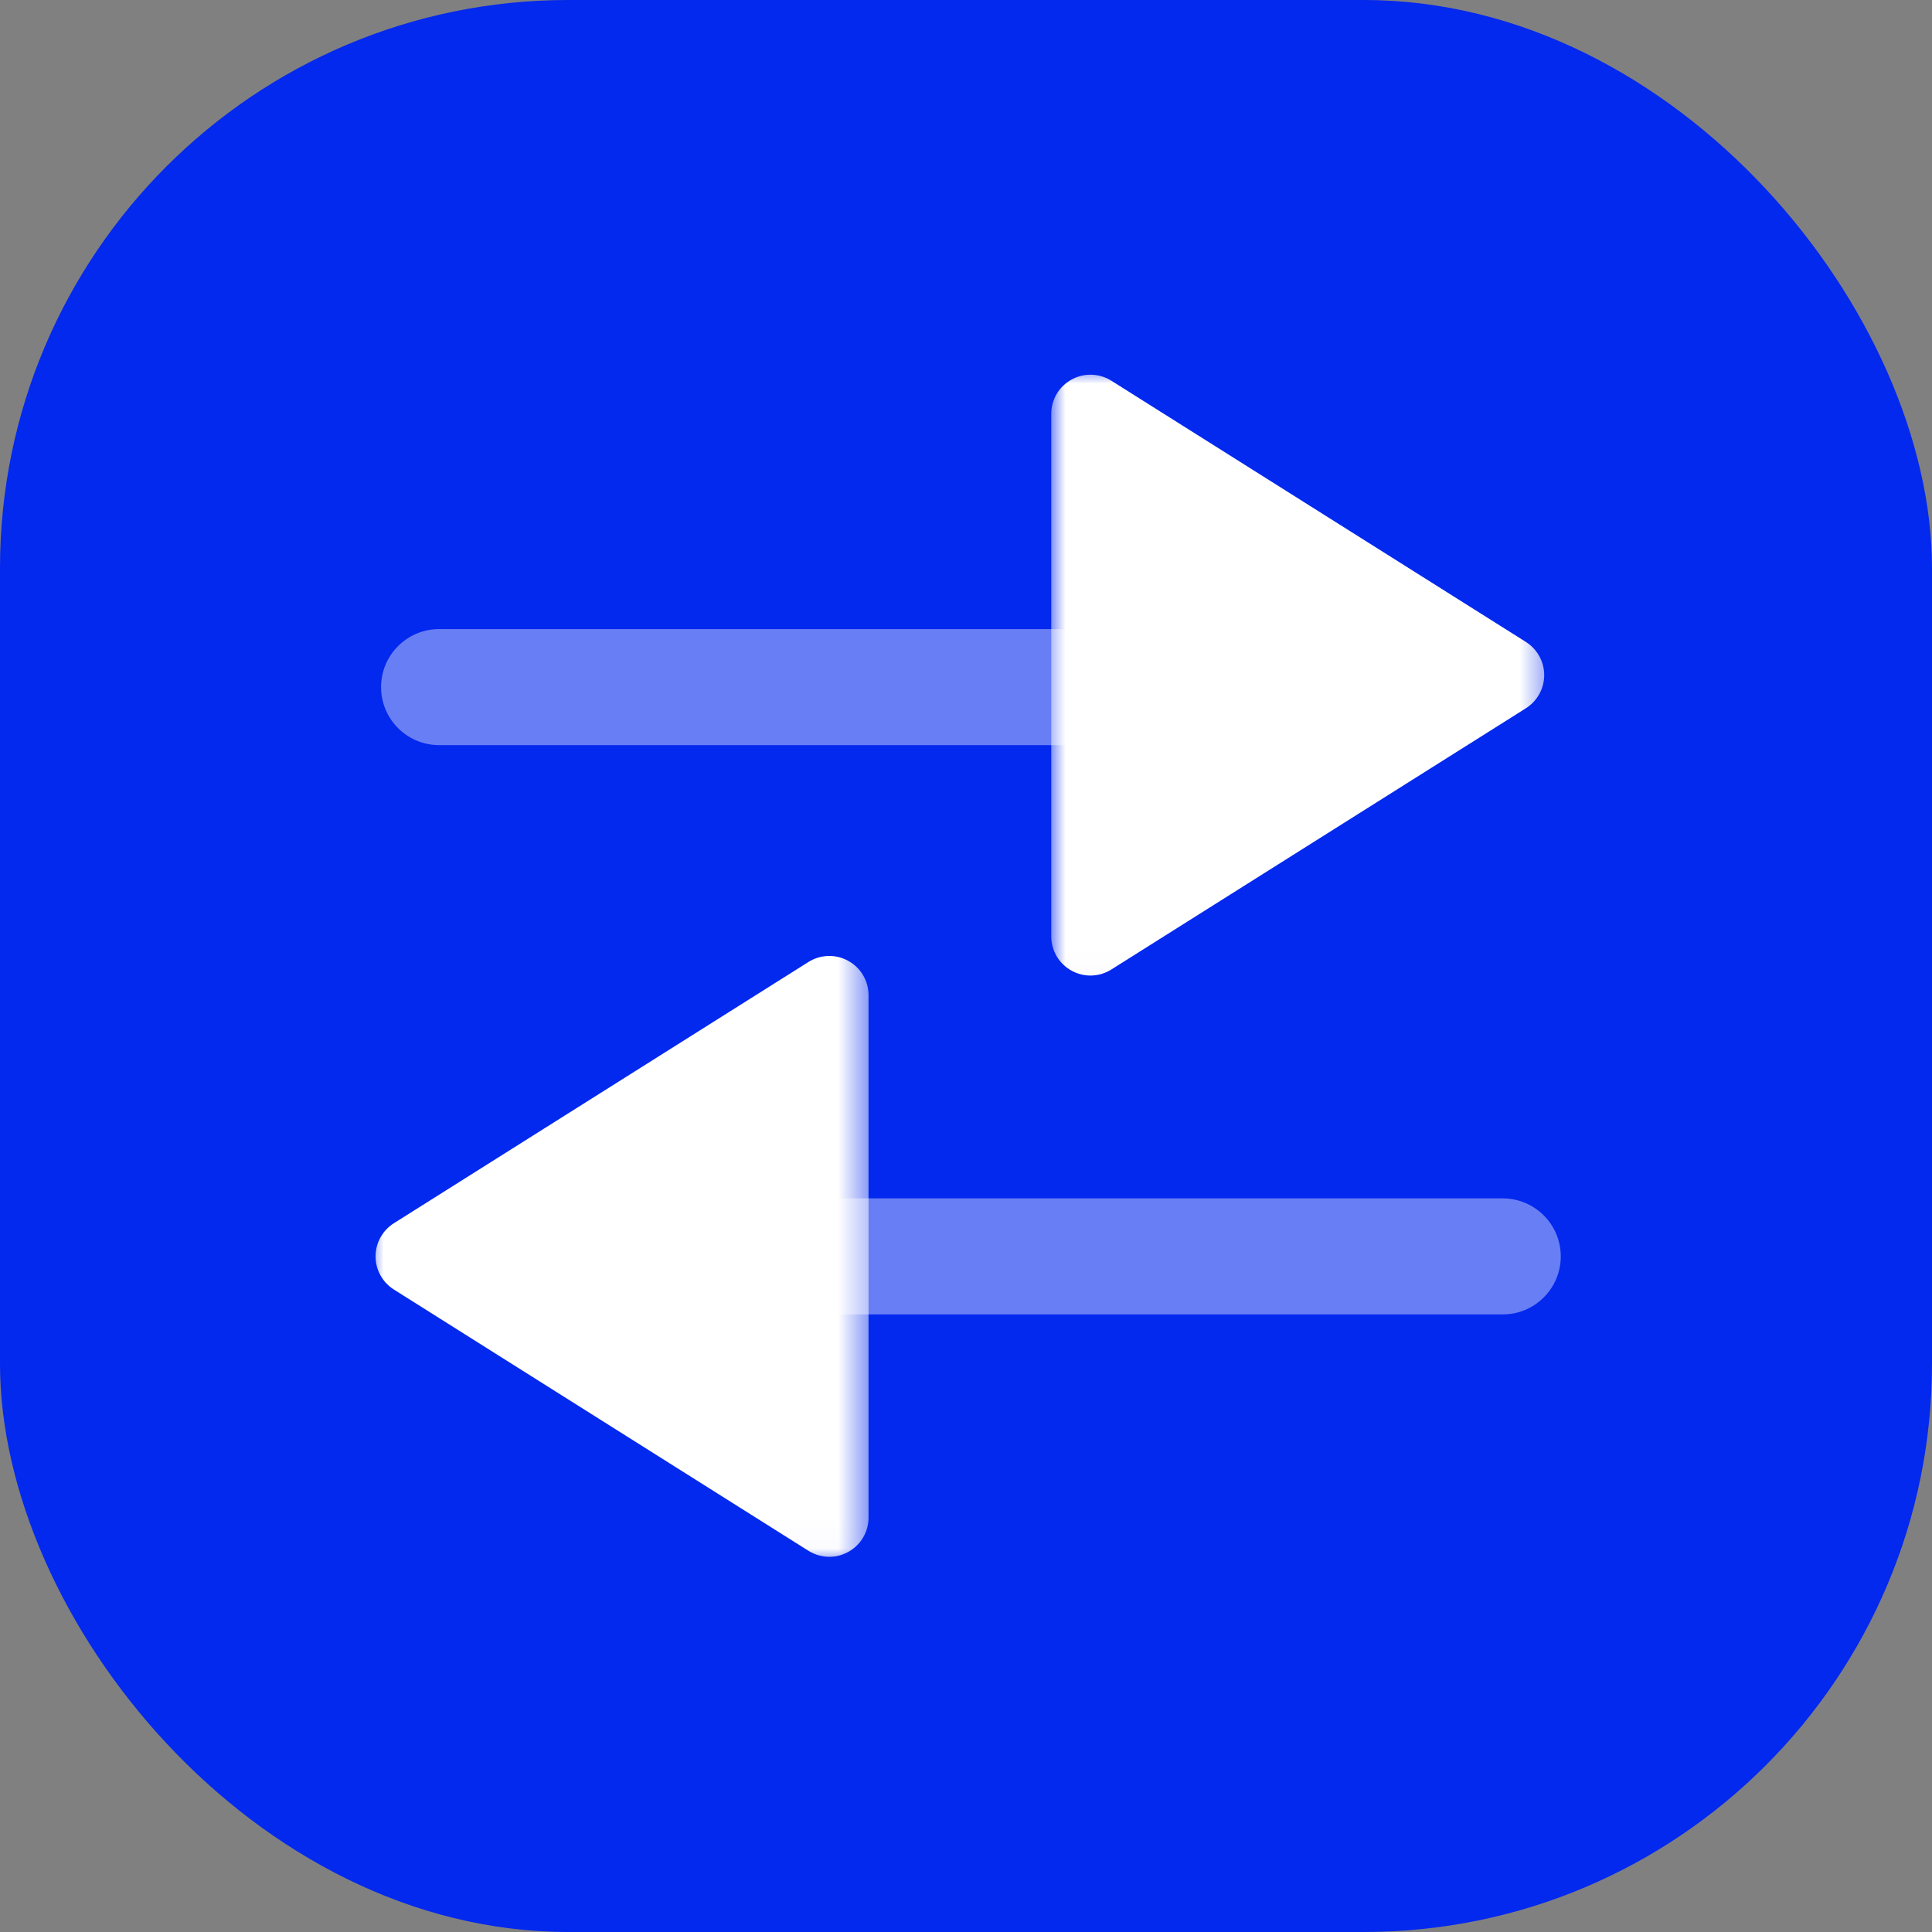 <svg width="68" height="68" viewBox="0 0 68 68" fill="none" xmlns="http://www.w3.org/2000/svg">
<rect x="0" y="0" width="68" height="68" fill="#808080" stroke="none"/>
<rect width="68" height="68" rx="20" fill="#0328EE"/>
<path opacity="0.4" d="M15.454 22.142H39.818C40.945 22.142 41.86 23.057 41.86 24.184C41.86 25.311 40.945 26.226 39.818 26.226H15.454C14.327 26.226 13.412 25.311 13.412 24.184C13.412 23.057 14.327 22.142 15.454 22.142Z" fill="white"/>
<mask id="mask0_2_1613" style="mask-type:alpha" maskUnits="userSpaceOnUse" x="37" y="13" width="18" height="22">
<path fill-rule="evenodd" clip-rule="evenodd" d="M37 34.989V13H54.57V34.989H37Z" fill="white"/>
</mask>
<g mask="url(#mask0_2_1613)">
<path d="M38.379 13.188C38.636 13.188 38.89 13.259 39.114 13.399L53.706 22.594C54.107 22.848 54.351 23.288 54.351 23.762C54.351 24.236 54.107 24.676 53.706 24.929L39.114 34.124C38.69 34.391 38.153 34.408 37.713 34.163C37.272 33.92 37 33.459 37 32.957V14.567C37 14.065 37.272 13.603 37.713 13.361C37.921 13.245 38.151 13.188 38.379 13.188Z" fill="white"/>
</g>
<path opacity="0.4" d="M52.892 46.263H28.528C27.401 46.263 26.486 45.348 26.486 44.221C26.486 43.094 27.401 42.179 28.528 42.179H52.892C54.019 42.179 54.934 43.094 54.934 44.221C54.934 45.348 54.019 46.263 52.892 46.263Z" fill="white"/>
<mask id="mask1_2_1613" style="mask-type:alpha" maskUnits="userSpaceOnUse" x="13" y="32" width="18" height="23">
<path fill-rule="evenodd" clip-rule="evenodd" d="M30.57 32.994V54.983H13V32.994H30.57Z" fill="white"/>
</mask>
<g mask="url(#mask1_2_1613)">
<path d="M29.191 54.795C28.933 54.795 28.68 54.723 28.455 54.583L13.864 45.388C13.463 45.135 13.218 44.695 13.218 44.221C13.218 43.746 13.463 43.307 13.864 43.053L28.455 33.858C28.88 33.591 29.417 33.575 29.856 33.819C30.297 34.062 30.57 34.524 30.57 35.026V53.416C30.57 53.918 30.297 54.379 29.856 54.622C29.648 54.738 29.419 54.795 29.191 54.795Z" fill="white"/>
</g>
</svg>
